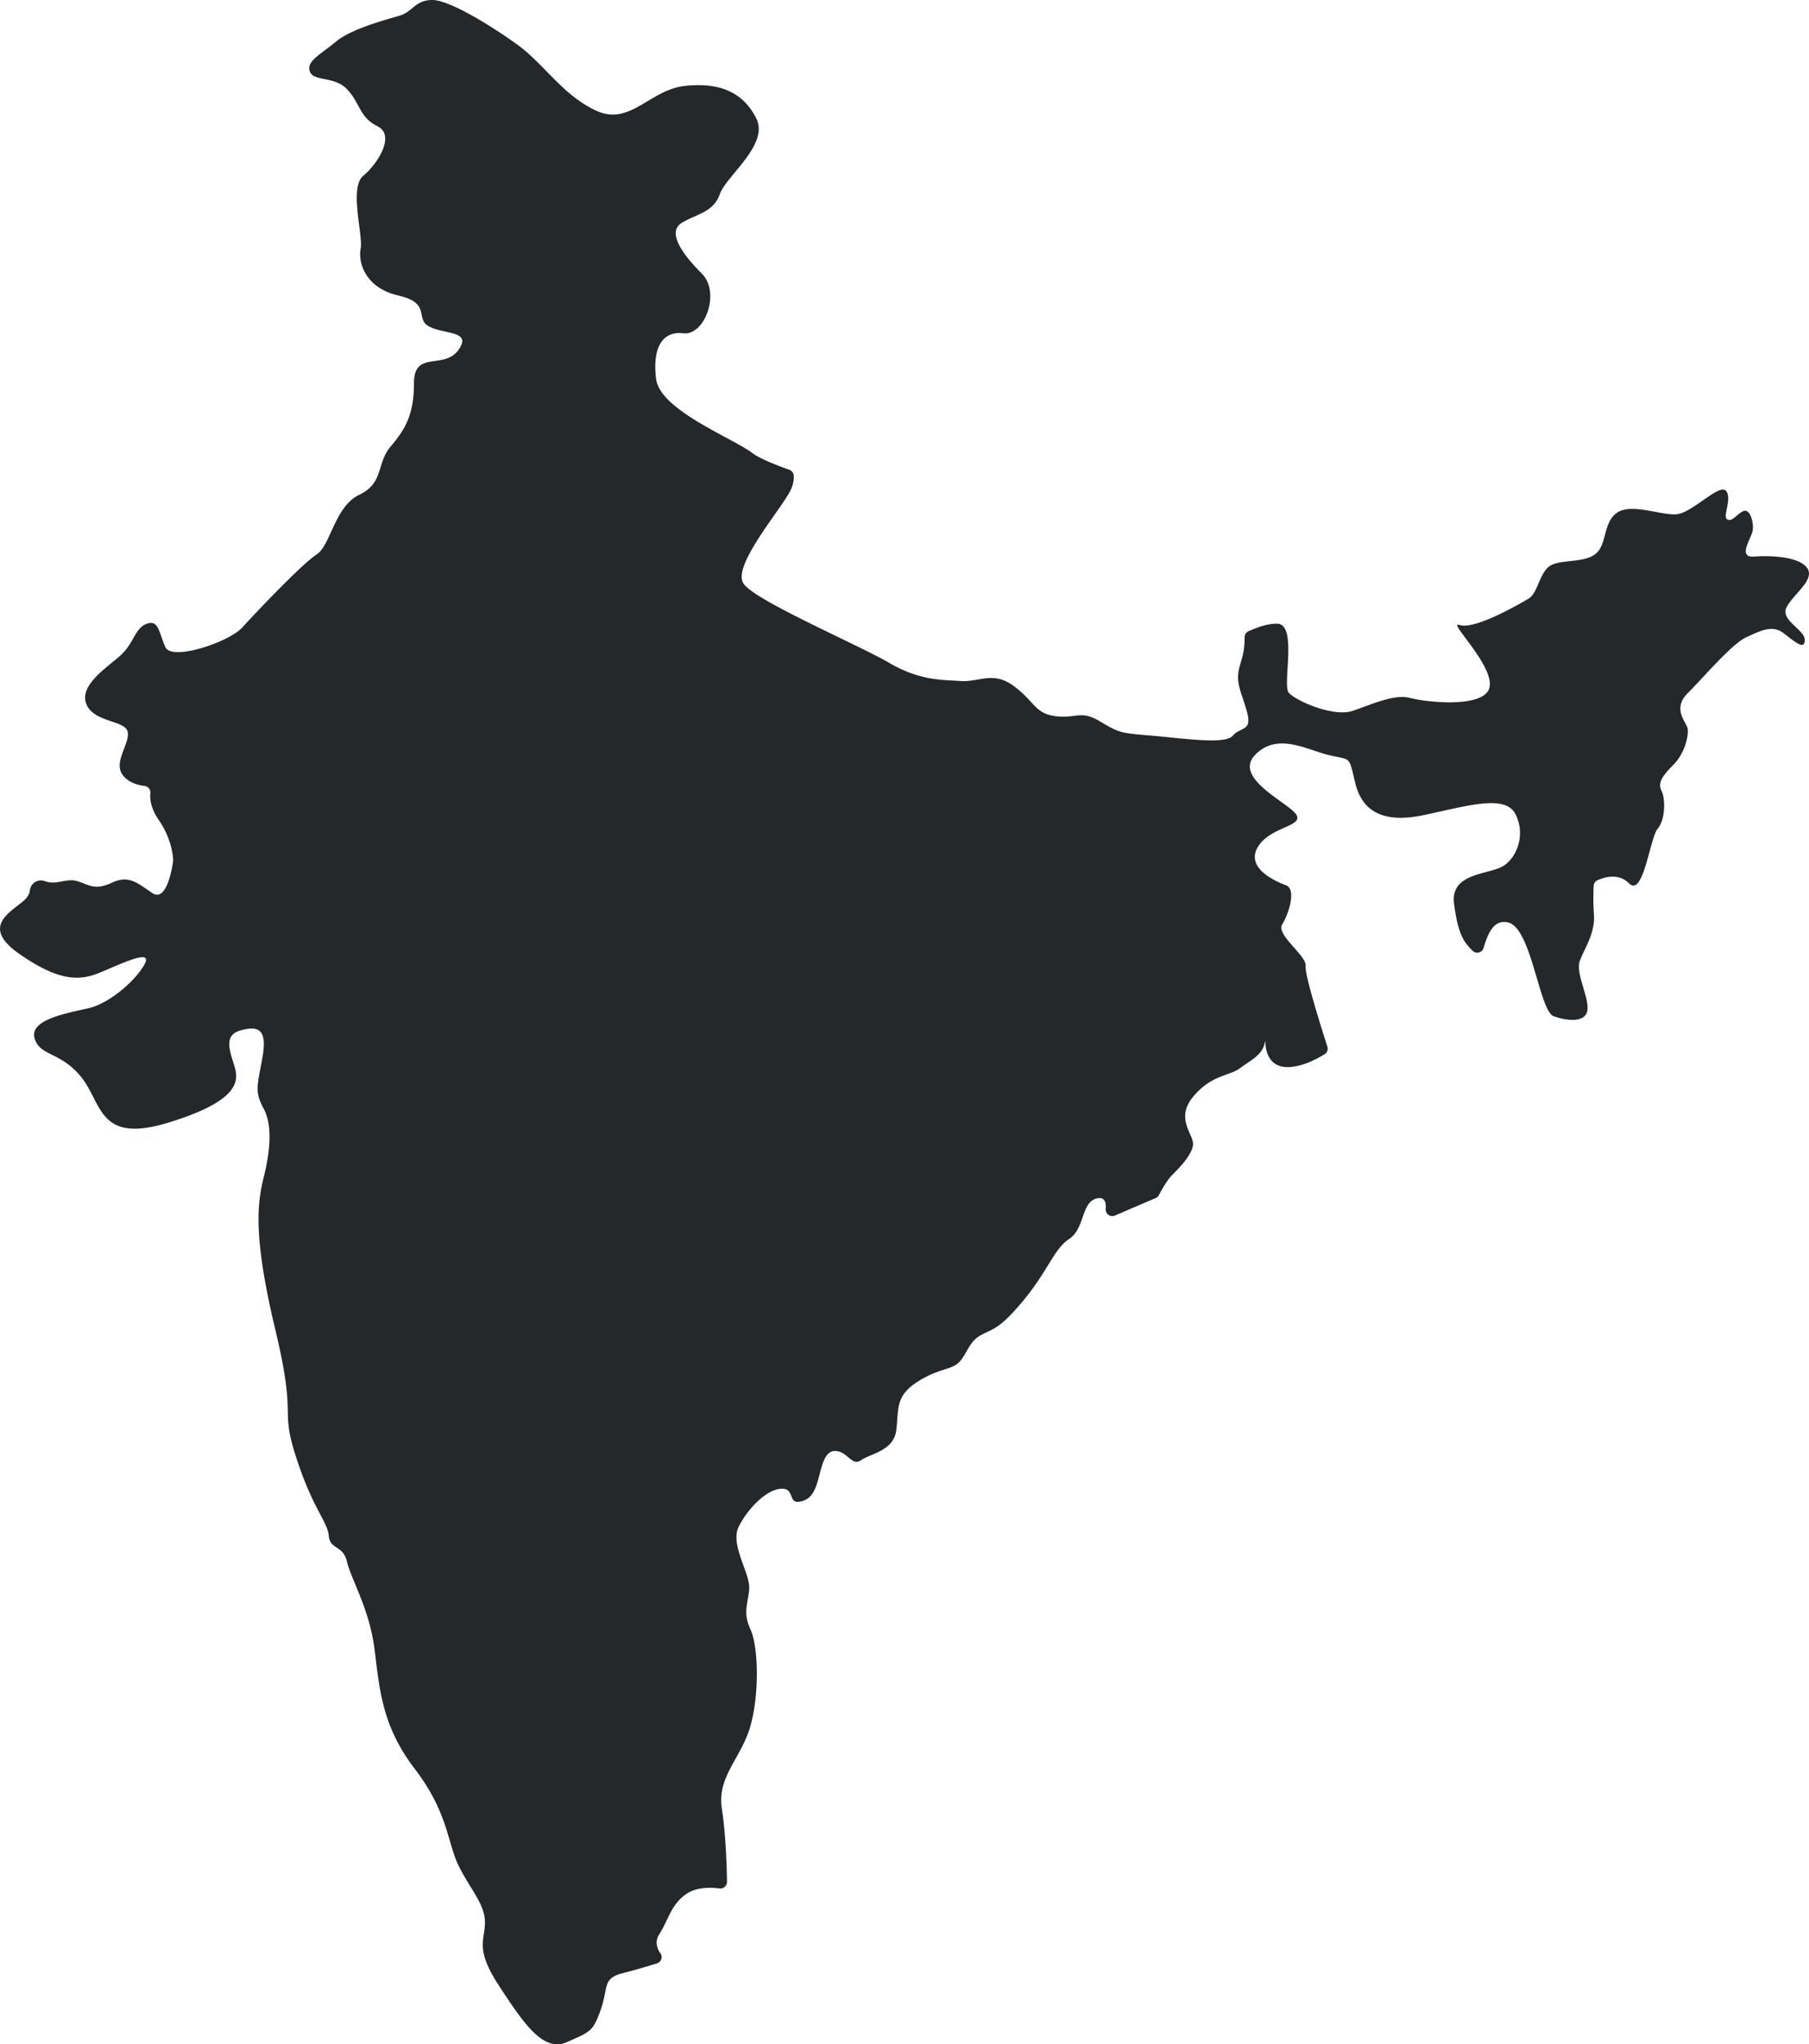 <svg xmlns="http://www.w3.org/2000/svg" viewBox="0 0 1770.32 2000"><defs><style>.cls-1{fill:#25282a;}</style></defs><title>Asset 1</title><g id="Layer_2" data-name="Layer 2"><g id="Layer_2-2" data-name="Layer 2"><path class="cls-1" d="M1748.33,594.21c6.37-12.74,28-26.75,20.38-38.22s-35.67-12.73-52.22-11.46-2.55-17.83-1.28-25.47-2.55-21.66-8.91-19.11-10.83,10.83-15.93,8.28,5.1-20.38-1.27-28-33.12,21.65-48.4,22.92-44.58-11.46-58.6-1.27-8.91,31.84-21.65,40.76-36.94,3.82-45.86,12.74-10.19,25.47-19.1,30.57S1443.26,616.5,1428,611.4c-12.44-4.14,40.76,45.86,28,65-9.91,14.88-56,11.47-76.42,6.37-15.63-3.9-36.94,6.37-56,12.74s-56-10.19-62.41-17.83,8.91-67.51-11.47-67.51c-9.81,0-19,3.55-27.82,7.37a6.46,6.46,0,0,0-3.88,6c.06,14.8-2.84,20.39-5.24,30-3.82,15.28,2.55,24.2,7.65,43.3s-6.37,14-14,22.93-48.41,2.55-79,0-31.84-2.55-50.95-14-22.92-2.55-43.3-5.09-20.39-14-40.77-29.3-34.39-3.82-52.22-5.1-39.49,0-70.06-17.83S737.6,587.2,727.41,570.64s31.85-66.23,44.59-87.89c4.1-7,5.16-12.9,4.71-17.72a6.4,6.4,0,0,0-4.23-5.38c-15.74-5.7-29.31-11.26-36.15-16.38-20.38-15.29-90.44-42-94.26-72.61s6.37-47.13,26.75-44.58,36.94-39.48,17.83-58.59-34.39-40.76-19.1-49.68,30.57-10.19,36.94-28,48.4-48.4,35.66-73.88-35.66-35.66-70.06-31.84-53.49,39.48-86.61,24.2-51-45.86-77.7-65S439.54,0,423,0s-19.11,11.46-31.85,15.29S344,28,328.73,40.76s-29.3,19.11-25.48,29.3,24.2,3.82,36.94,17.83,11.47,26.75,29.3,35.66,0,36.94-14,48.41,0,58.59-2.55,71.33,3.82,38.21,36.94,45.85,15.28,22.93,30.57,30.57,42,3.82,28,22.93-43.31,0-43.31,31.84-8.91,45.86-22.92,62.42-6.37,35.66-30.57,47.13-28,49.67-42,58.59S249.75,599.94,237,614s-68.79,33.12-75.15,19.11S155.5,606.31,144,610.13s-12.73,17.83-24.2,29.3-42,29.29-35.66,48.4,38.21,16.56,40.76,28-14,29.3-5.1,42c5.4,7.71,15,10.29,21.72,11.12a6.52,6.52,0,0,1,5.64,7.23c-.6,5.72.42,14.77,8.31,26.24,12.59,18.31,13.86,35.59,14,38.91a5.69,5.69,0,0,1-.05,1.09c-.65,4.78-6,40.85-20.31,31.33-15.29-10.19-22.93-17.84-39.49-10.19S88,866.15,76.52,862.33s-20.38,3.82-31.84,0l-1.43-.47a10.85,10.85,0,0,0-14,9.25c-.4,3.12-2,6.46-5.56,9.69-12.73,11.47-43.3,25.48-5.09,52.23s58.59,26.75,77.7,19.1,52.22-24.2,45.85-10.19-33.12,39.49-56,44.58S28.76,998,33.85,1015.82s25.48,12.74,45.86,38.21,16.56,65,84.07,44.58,70.05-39.48,66.23-53.49-12.74-31.85,5.1-36.94,26.75-1.28,21.65,26.75S249.12,1068,258,1084.6s6.37,42,0,67.51-10.19,58.6,11.47,149S273.32,1375,289.88,1426s30.57,62.41,31.84,76.43,14,8.91,17.83,25.47,21.66,45.86,26.75,84.07,6.37,75.15,39.49,118.46,31.84,72.6,43.31,95.53,25.47,36.94,25.47,54.77-10.19,25.48,14,62.42,43.31,65,66.24,54.77,25.47-10.19,33.12-31.85,1.27-30.57,21.65-35.66c11.95-3,24.76-6.85,33.33-9.53a6.45,6.45,0,0,0,3.39-9.85c-3.34-4.67-5.79-11.39-1-18.84,8.91-14,11.46-29.29,26.75-39.48,10-6.66,23.78-6.25,32.14-5.16a6.47,6.47,0,0,0,7.26-6.54c-.24-14.75-1.19-47.22-5-71.1-5.1-31.84,19.1-49.67,28-81.52s7.64-77.7,0-94.25-2.55-24.21-1.27-39.49S714,1511.31,723,1493.48s26.74-35.67,40.76-36.94,7.64,14,17.83,12.74,15.28-7.64,19.1-21.66,6.37-29.29,17.84-28,15.28,15.29,24.2,8.92,31.84-8.92,34.39-29.3-1.27-33.12,20.38-47.13,34.39-11.46,42-20.38,8.92-19.1,20.38-25.47,17.84-5.1,42-34.39,29.29-49.68,44.58-59.87,11.46-35.67,26.75-39.49c8-2,9.38,4.08,8.85,10.31a6.46,6.46,0,0,0,9,6.42l39.87-17.09a6.46,6.46,0,0,0,3.17-2.91c2.3-4.36,8-14.7,13-19.66,6.36-6.36,19.1-19.1,20.38-29.29s-17.84-25.48,0-47.13,35.66-20.38,45.85-28,21.66-12.74,24.2-24.2-5.09,25.47,25.48,22.92c11.74-1,22.92-6.28,33-12.29A6.51,6.51,0,0,0,1299,1024c-5.33-16.54-22.35-70.24-21.27-78.84,1.27-10.19-29.3-30.57-22.93-40.76s14-34.39,3.82-38.22-39.49-16.55-28-36.93,44.58-20.38,38.21-31.85-62.41-35.66-40.76-58.59,51-5.1,72.6,0,19.11,0,25.48,26.75,25.47,40.76,67.51,31.84,79-20.38,89.16-1.27,2.55,42-11.46,50.95-52.23,6.37-48.41,36.94,10.19,38.21,17.84,45.85l.22.23a6.47,6.47,0,0,0,10.8-2.62c4.21-13.71,9.56-28.2,24-25,22.92,5.09,30.57,86.61,44.58,91.71s31.84,6.37,33.11-6.37-11.46-35.67-7.64-47.13,15.29-26.75,14-45.86a234.6,234.6,0,0,1-.26-28.15,6.47,6.47,0,0,1,3.82-5.53c6.46-2.93,20.41-7.31,30.83,3.11,14,14,20.38-44.58,28-53.49s7.64-29.3,3.82-36.94,0-14,11.46-25.48,15.29-29.29,14-35.66-15.28-19.11,0-34.39,43.31-48.41,57.32-54.78,25.48-12.73,36.94-3.82,20.38,16.56,20.38,6.37S1742,606.94,1748.33,594.21Z"/></g></g></svg>